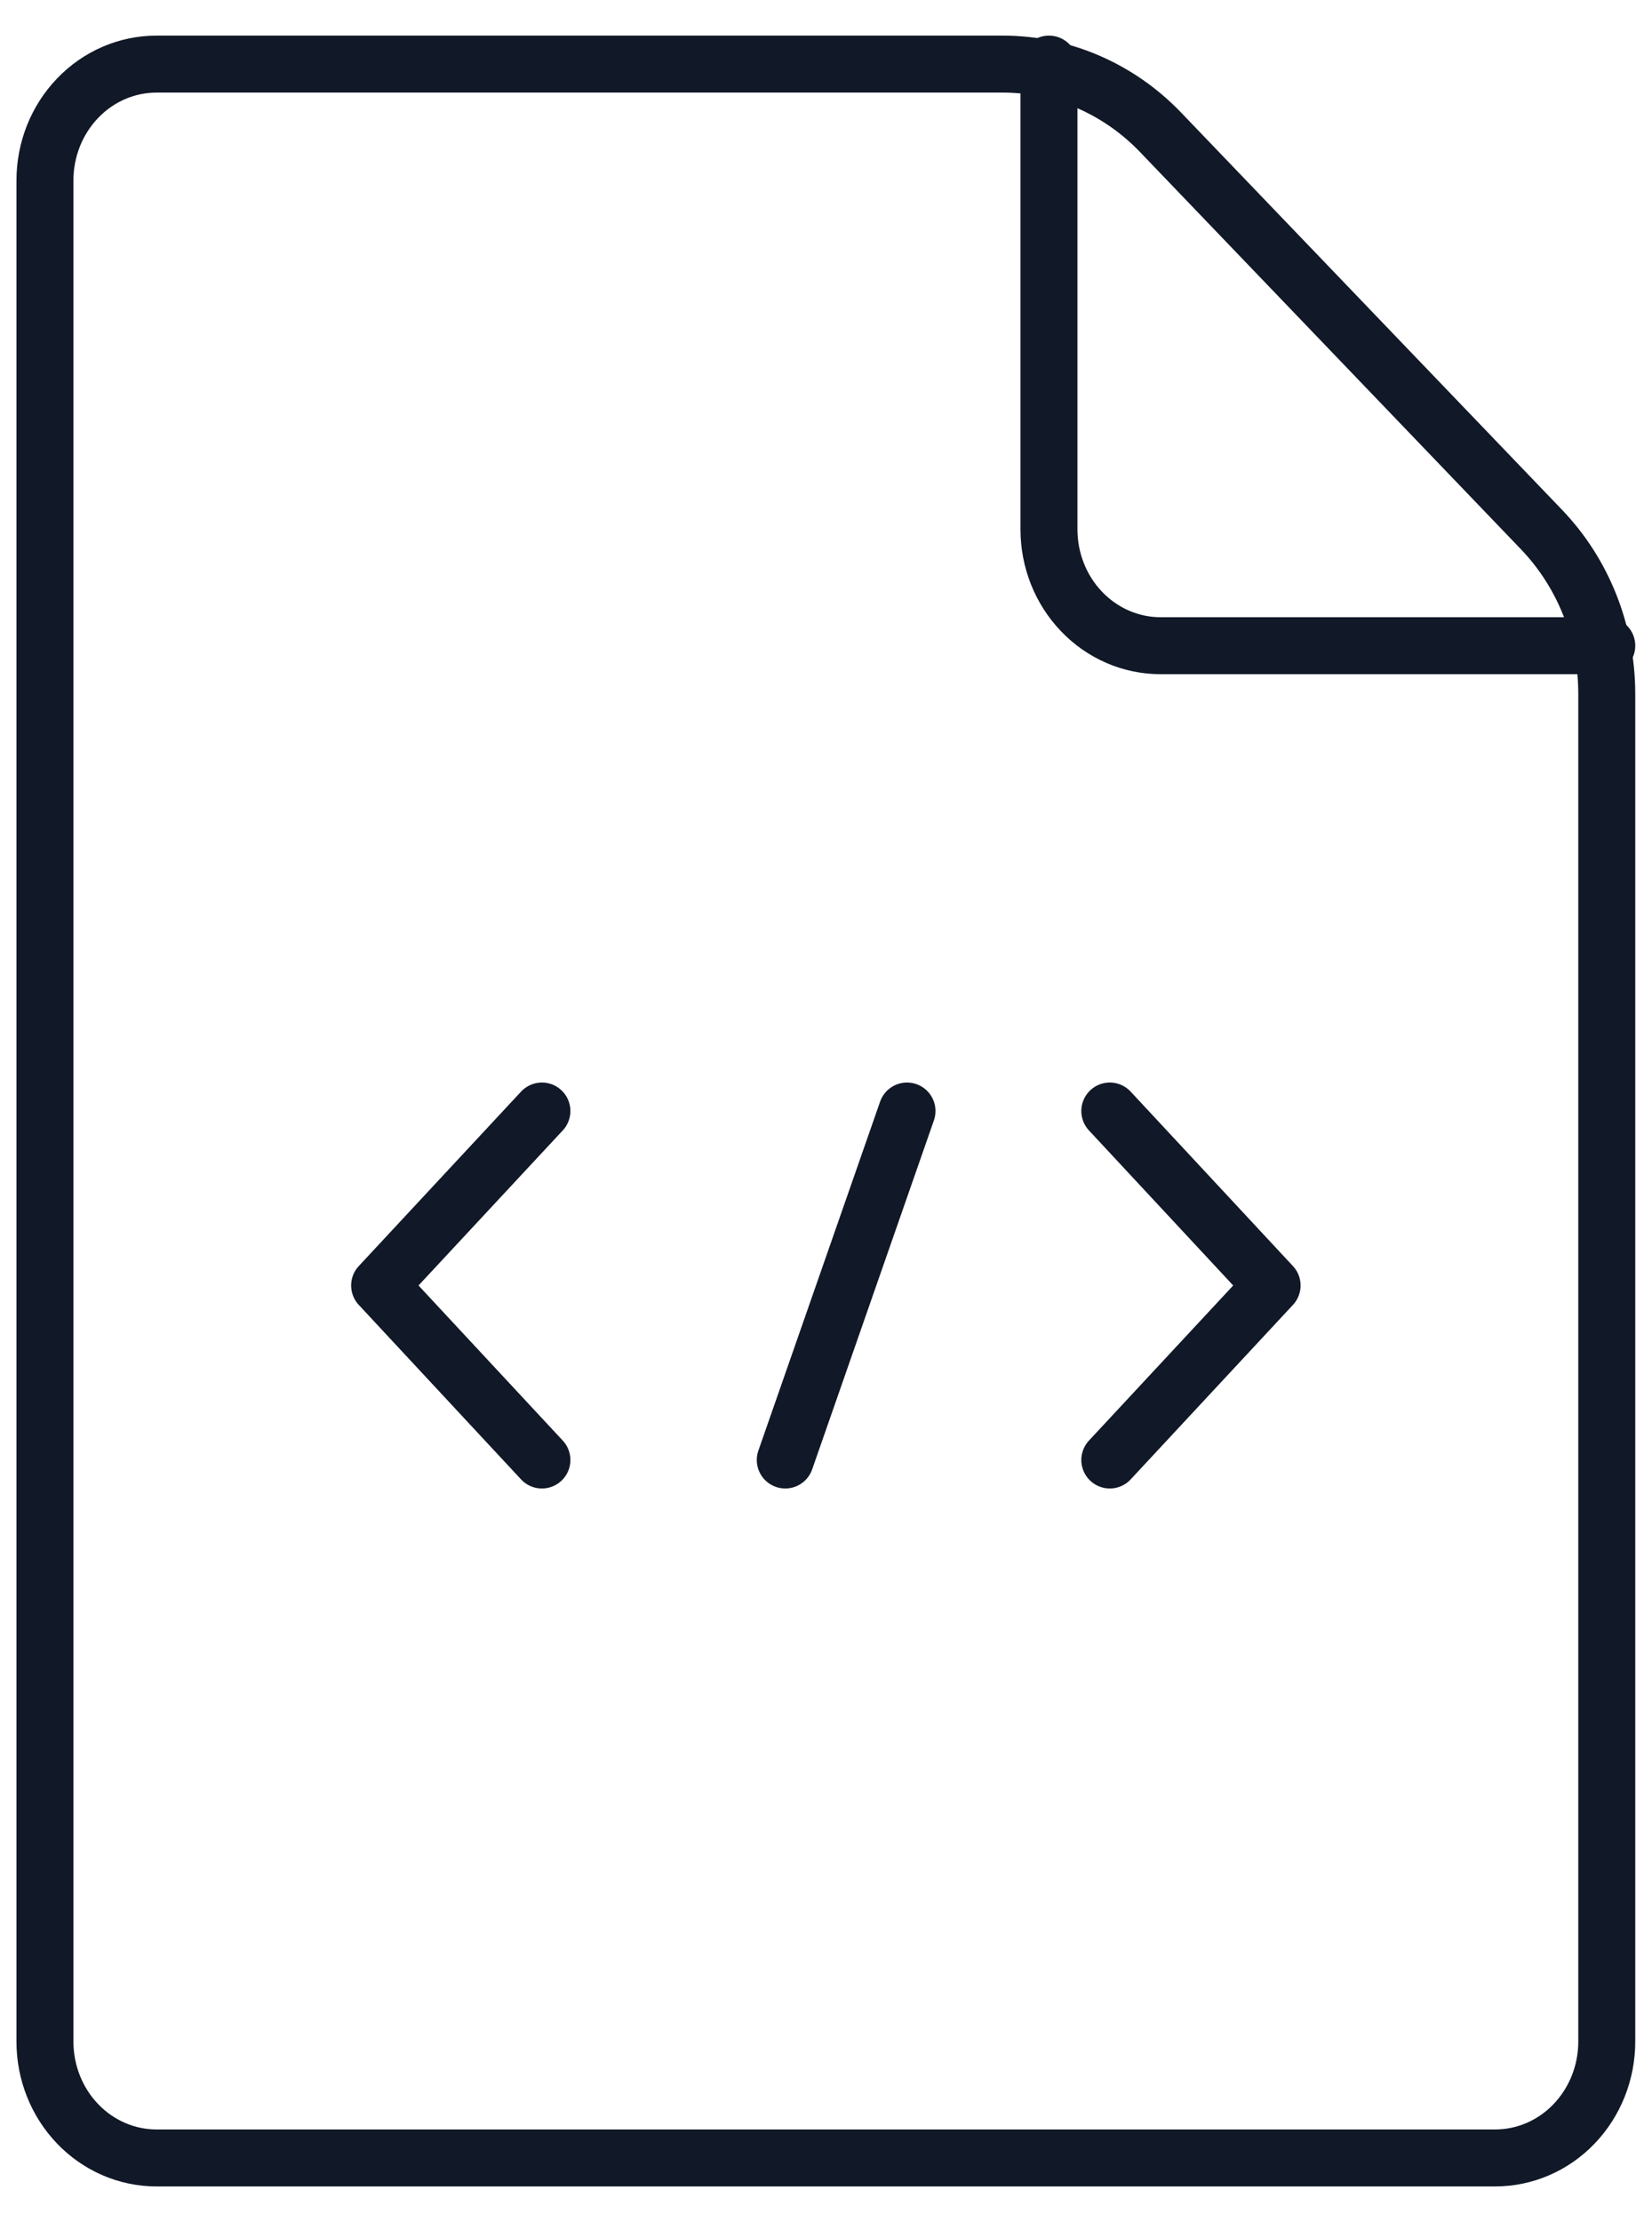 <svg width="29" height="39" viewBox="0 0 29 39" fill="none" xmlns="http://www.w3.org/2000/svg">
<path d="M6.664 1.125H17.603C18.642 1.125 19.638 1.556 20.372 2.321L27.058 9.292C27.793 10.057 28.206 11.096 28.206 12.179V35.833C28.206 36.375 27.999 36.894 27.632 37.277C27.265 37.66 26.767 37.875 26.247 37.875H2.747C2.228 37.875 1.73 37.66 1.363 37.277C0.995 36.894 0.789 36.375 0.789 35.833V3.167C0.789 2.625 0.995 2.106 1.363 1.723C1.73 1.34 2.228 1.125 2.747 1.125H6.664Z" stroke="#111827" stroke-linecap="round" stroke-linejoin="round"/>
<path d="M18.414 1.125V9.292C18.414 9.833 18.62 10.352 18.988 10.735C19.355 11.118 19.853 11.333 20.372 11.333H28.206" stroke="#111827" stroke-linecap="round" stroke-linejoin="round"/>
<path d="M9.513 19.5L6.664 22.562L9.513 25.625M19.482 19.5L22.331 22.562L19.482 25.625M13.785 25.625L15.922 19.5" stroke="#111827" stroke-linecap="round" stroke-linejoin="round"/>
</svg>
